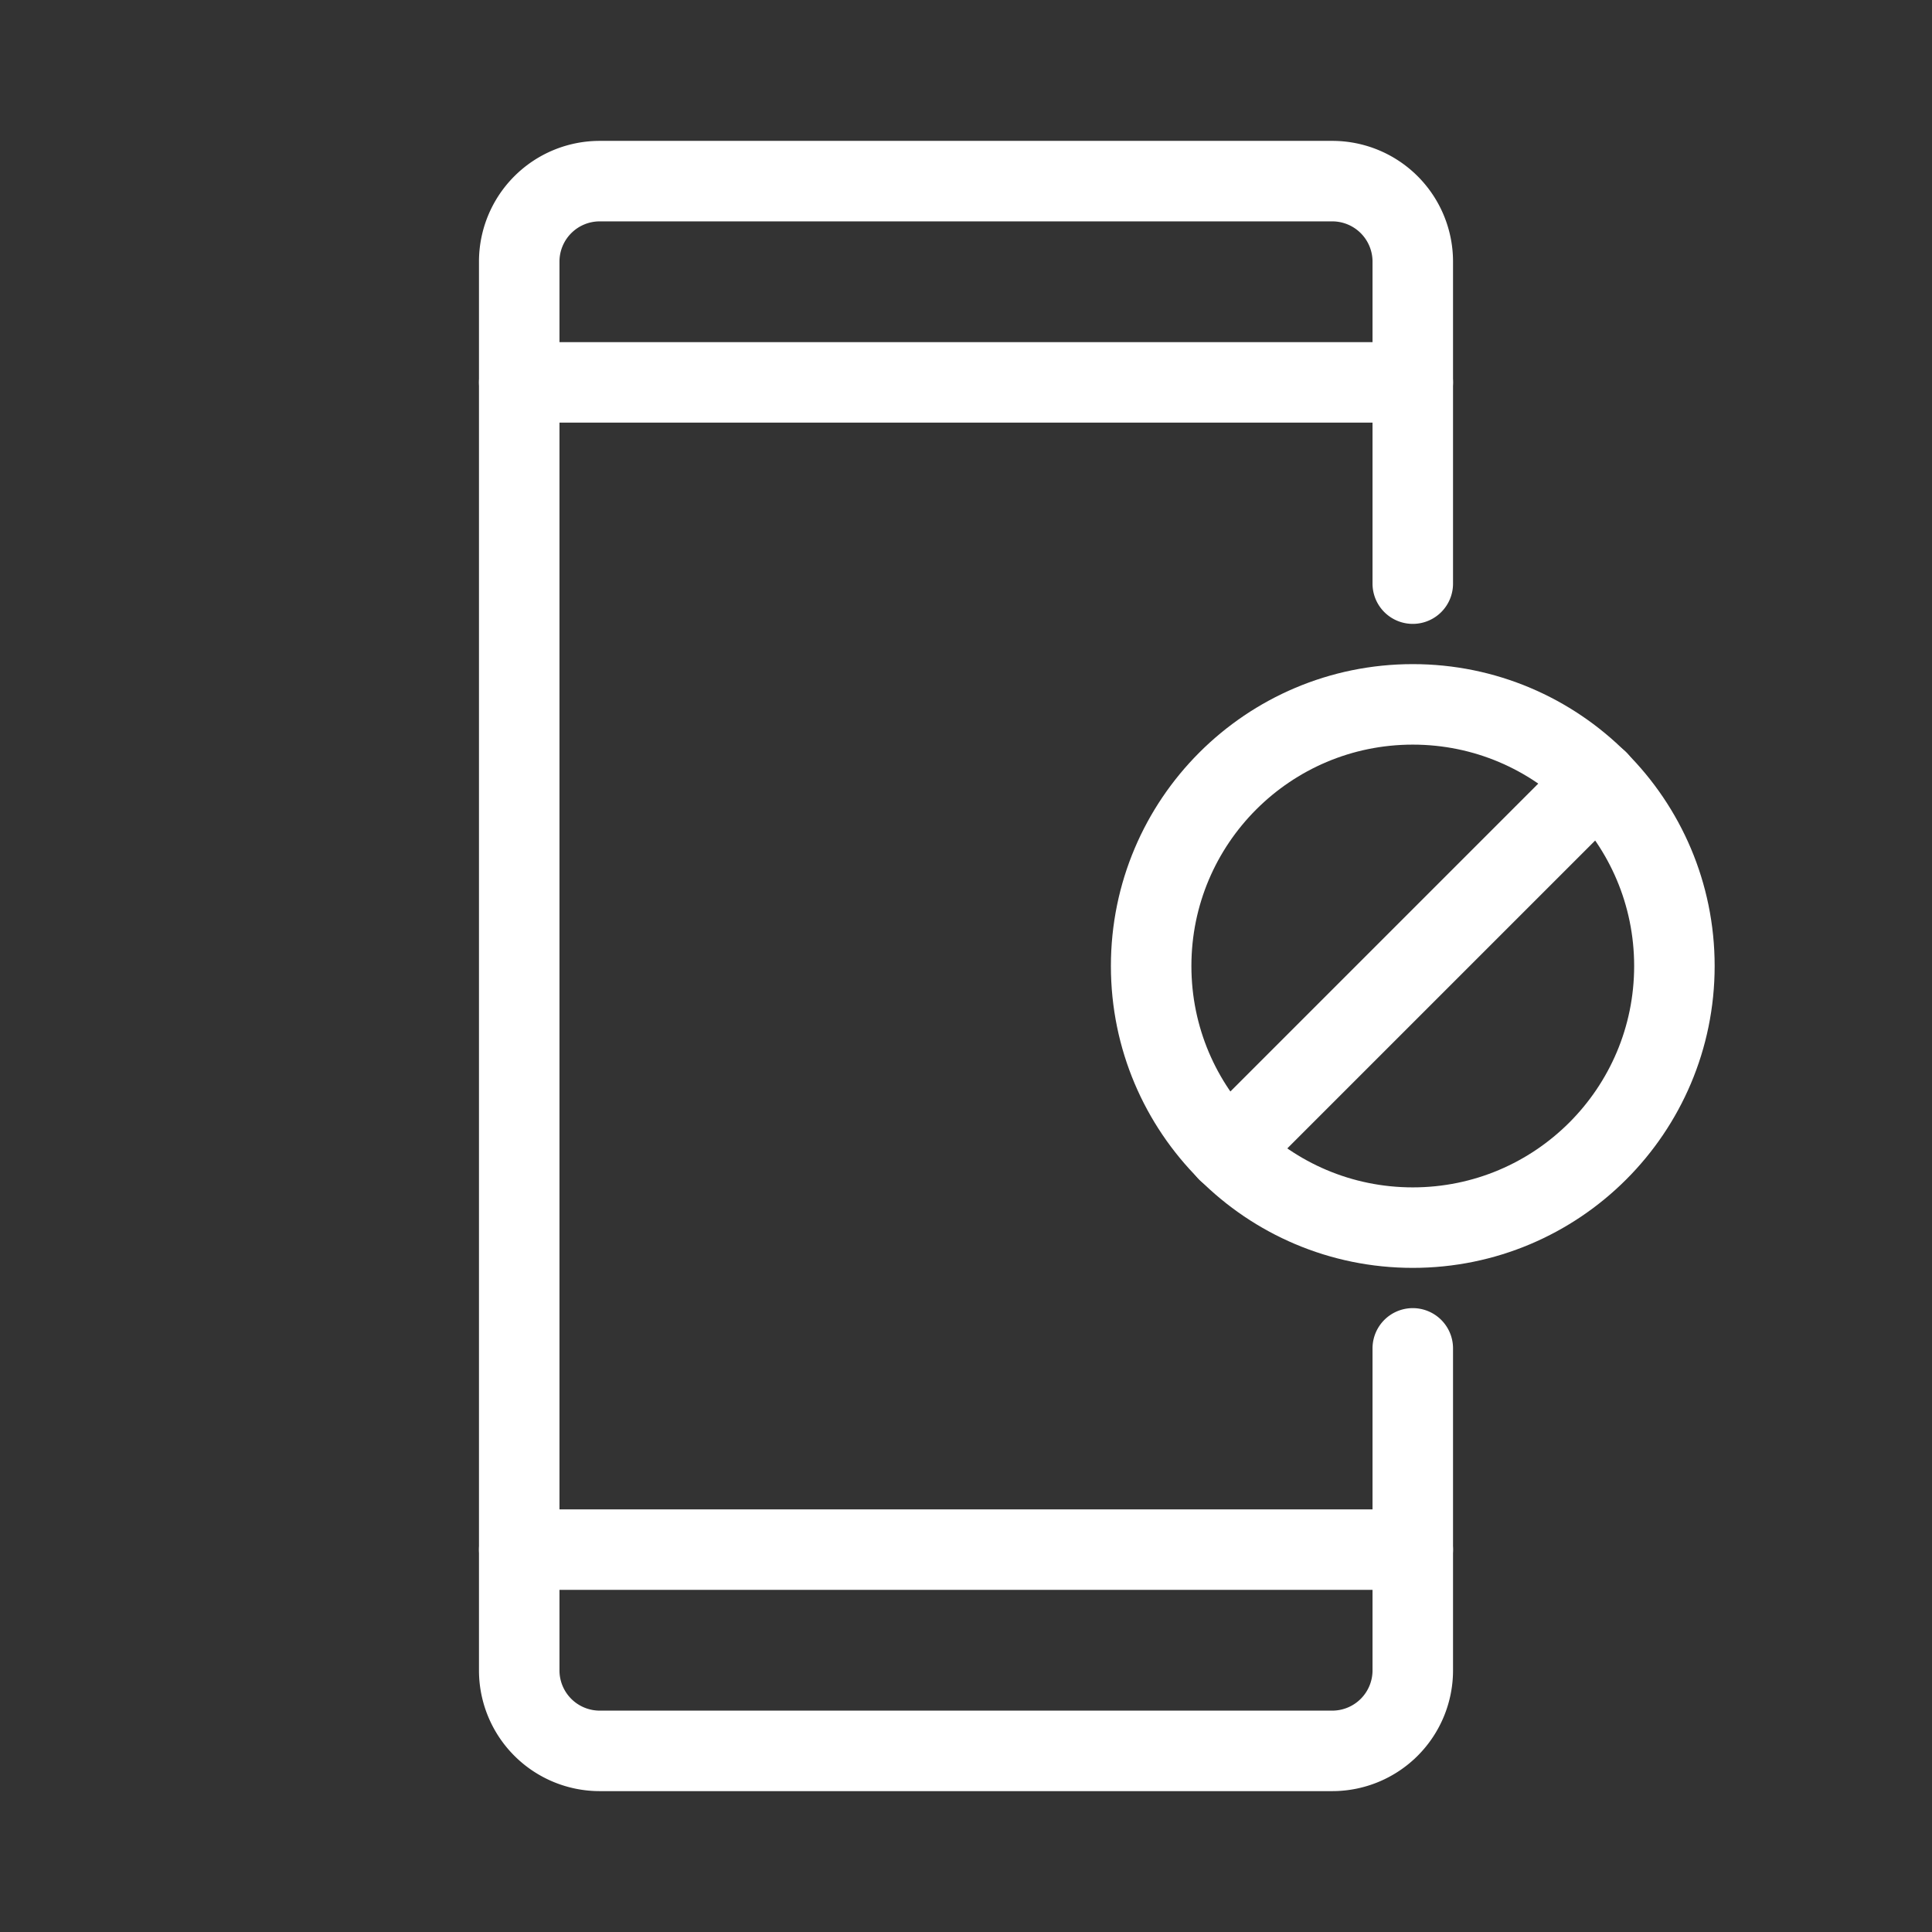 <svg xmlns="http://www.w3.org/2000/svg" viewBox="0 0 48 48"><rect x="0" y="0" width="48" height="48" fill="#333333" stroke="none"/><defs><style>.a{stroke-width:2px;stroke-width:2px;fill:none;stroke:#fff;stroke-linecap:round;stroke-linejoin:round;}</style></defs><path class="a" d="M35.1,14.5v-8a2,2,0,0,0-2-2H14.9a2,2,0,0,0-2,2v35a2,2,0,0,0,2,2H33.1a2,2,0,0,0,2-2v-8"/><line class="a" x1="12.9" y1="9.5" x2="35.1" y2="9.5"/><line class="a" x1="12.9" y1="38.5" x2="35.1" y2="38.5"/><circle class="a" cx="35.1" cy="24" r="6.5"/><line class="a" x1="30.5" y1="28.6" x2="39.7" y2="19.4"/></svg>
